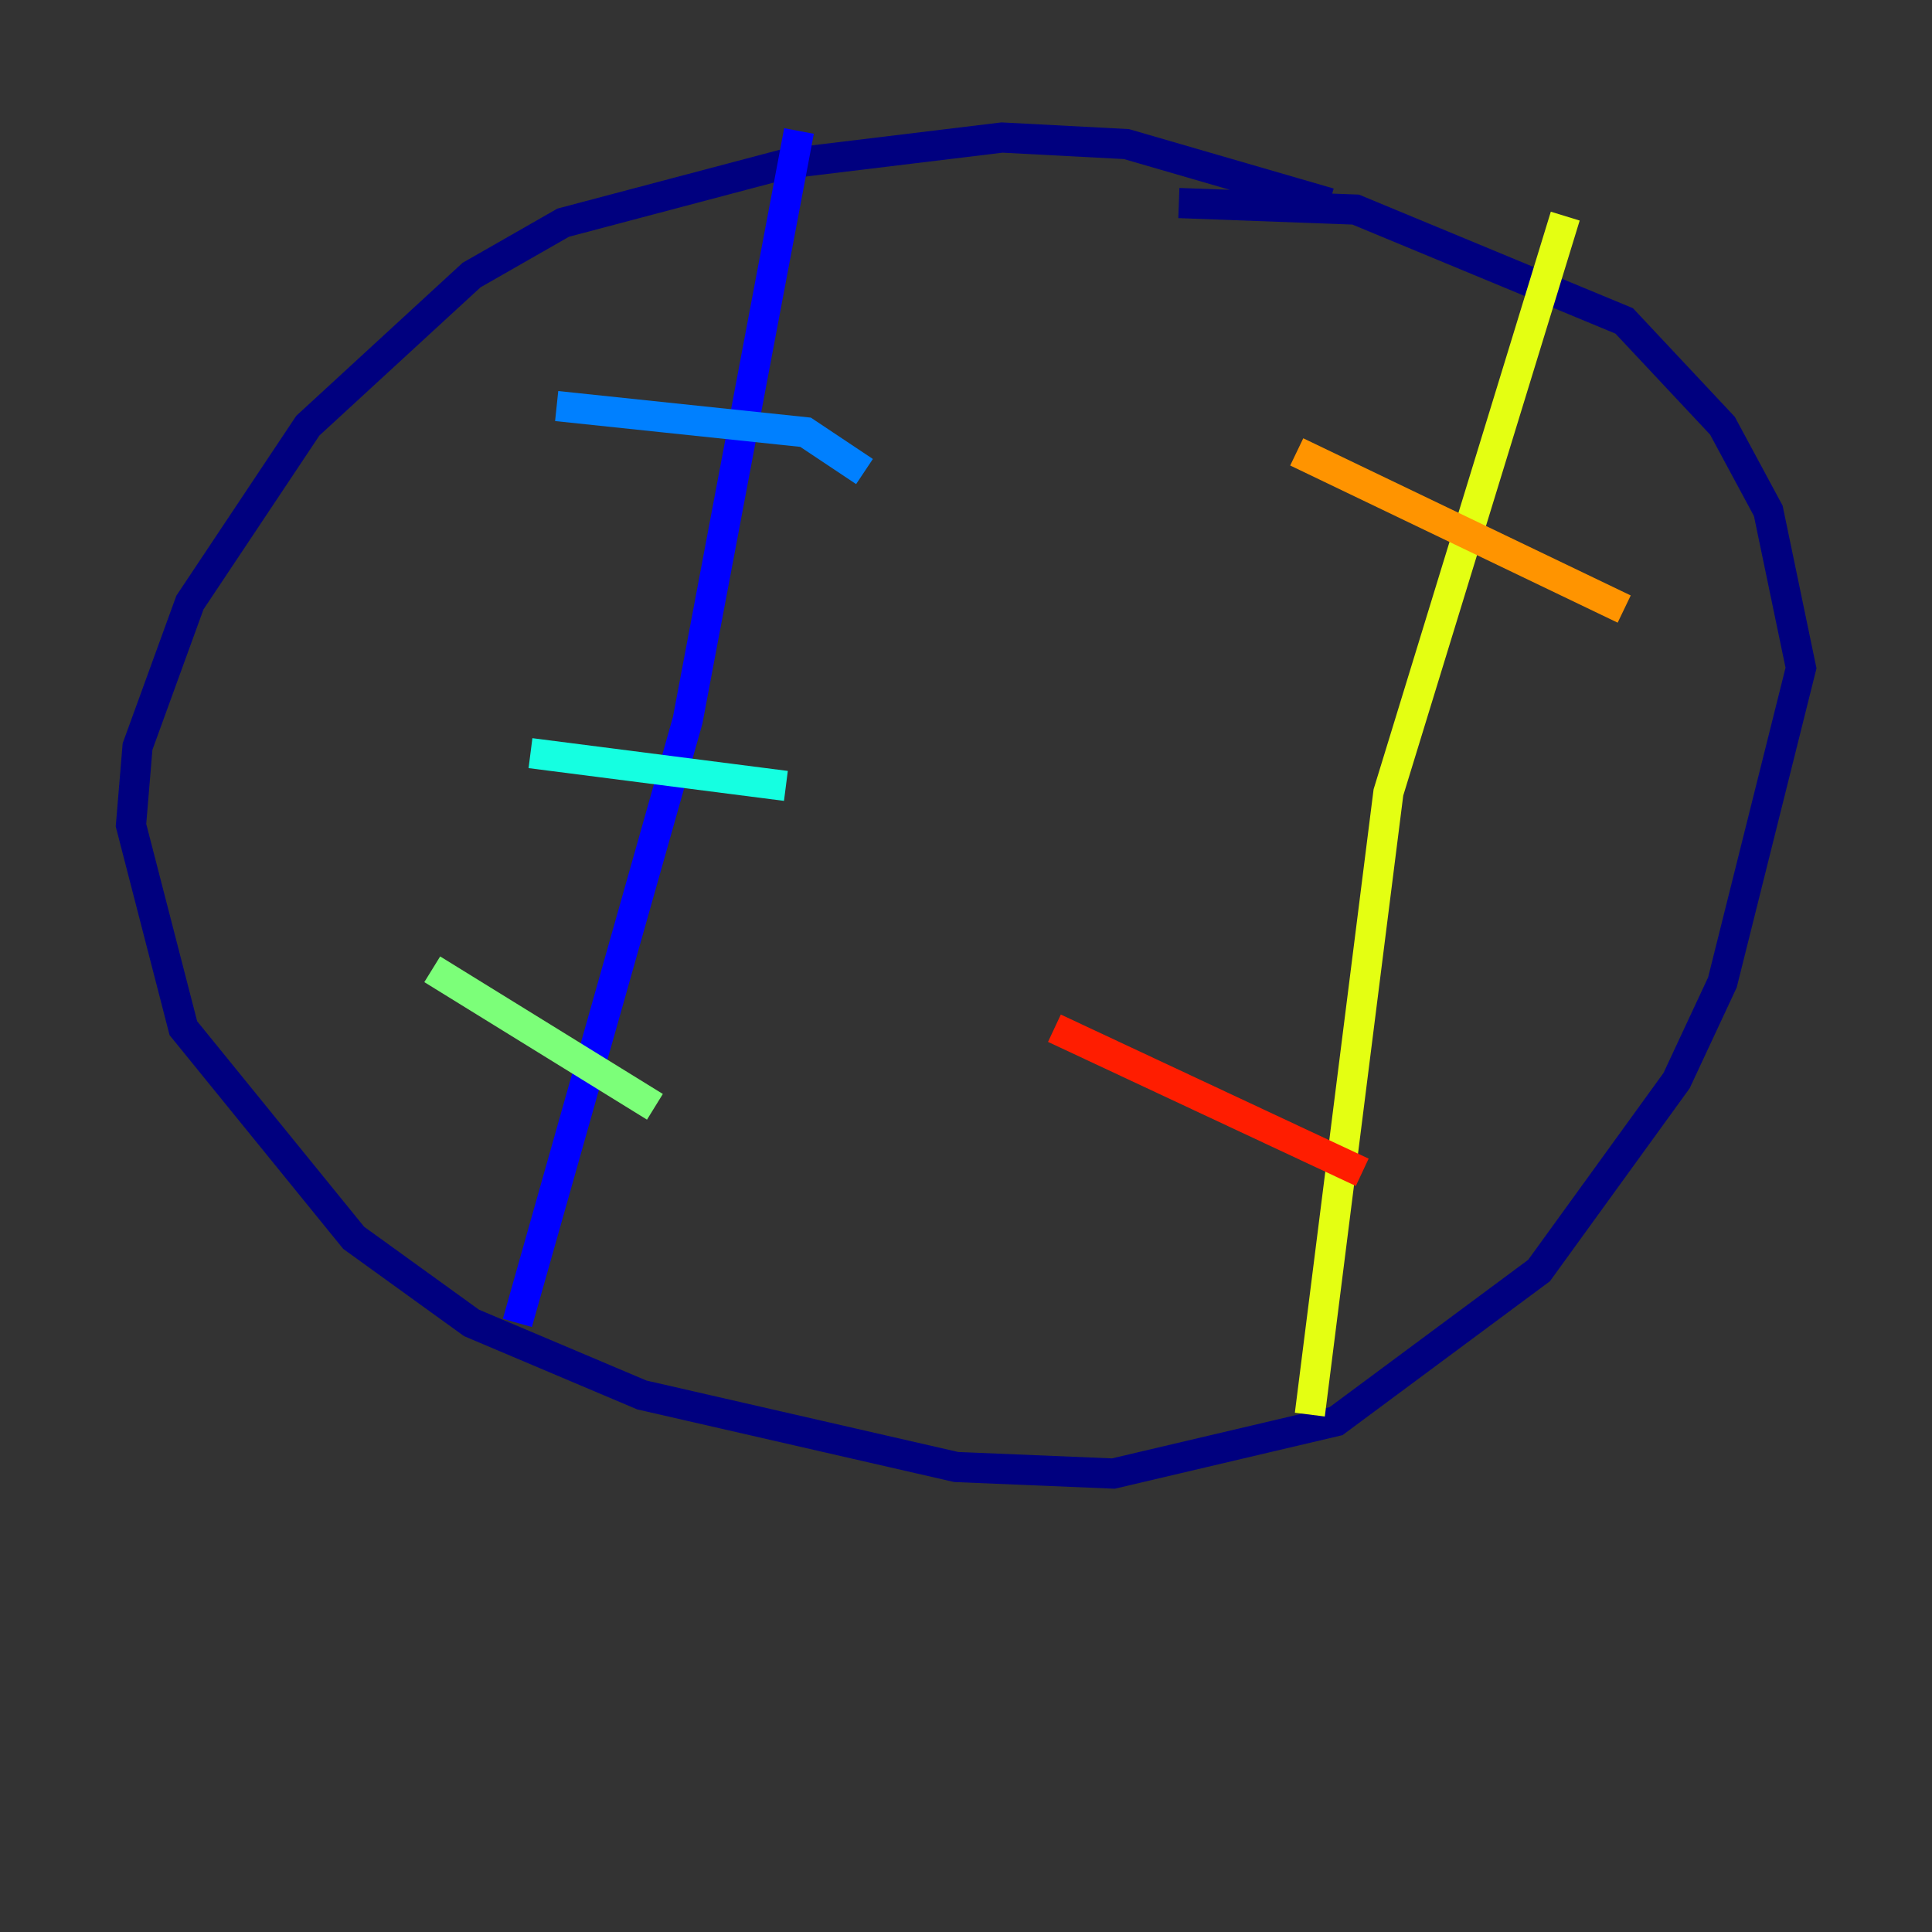 <?xml version="1.0" encoding="utf-8" ?>
<svg baseProfile="tiny" height="128" version="1.2" viewBox="0,0,128,128" width="128" xmlns="http://www.w3.org/2000/svg" xmlns:ev="http://www.w3.org/2001/xml-events" xmlns:xlink="http://www.w3.org/1999/xlink"><rect x="0" y="0" width="128" height="128" fill="#333333" stroke="none"/><defs /><polyline fill="none" points="88.081,13.451 74.63,9.546 66.386,9.112 52.068,10.848 37.315,14.752 31.241,18.224 20.393,28.203 12.583,39.919 9.112,49.464 8.678,54.671 12.149,68.122 23.43,82.007 31.241,87.647 42.522,92.42 63.349,97.193 73.763,97.627 88.515,94.156 101.966,84.176 111.078,71.593 114.115,65.085 119.322,44.258 117.153,33.844 114.115,28.203 107.607,21.261 89.817,13.885 78.102,13.451" stroke="#00007f" stroke-width="2" /><polyline fill="none" points="52.936,8.678 45.559,47.729 34.278,87.647" stroke="#0000ff" stroke-width="2" /><polyline fill="none" points="36.881,26.902 53.37,28.637 57.275,31.241" stroke="#0080ff" stroke-width="2" /><polyline fill="none" points="35.146,49.898 52.068,52.068" stroke="#15ffe1" stroke-width="2" /><polyline fill="none" points="28.637,64.217 43.39,73.329" stroke="#7cff79" stroke-width="2" /><polyline fill="none" points="103.702,14.319 91.986,52.502 86.78,93.722" stroke="#e4ff12" stroke-width="2" /><polyline fill="none" points="85.912,29.939 107.607,40.352" stroke="#ff9400" stroke-width="2" /><polyline fill="none" points="69.858,68.122 90.251,77.668" stroke="#ff1d00" stroke-width="2" /><polyline fill="none" points="89.817,56.841 89.817,56.841" stroke="#7f0000" stroke-width="2" /></svg>